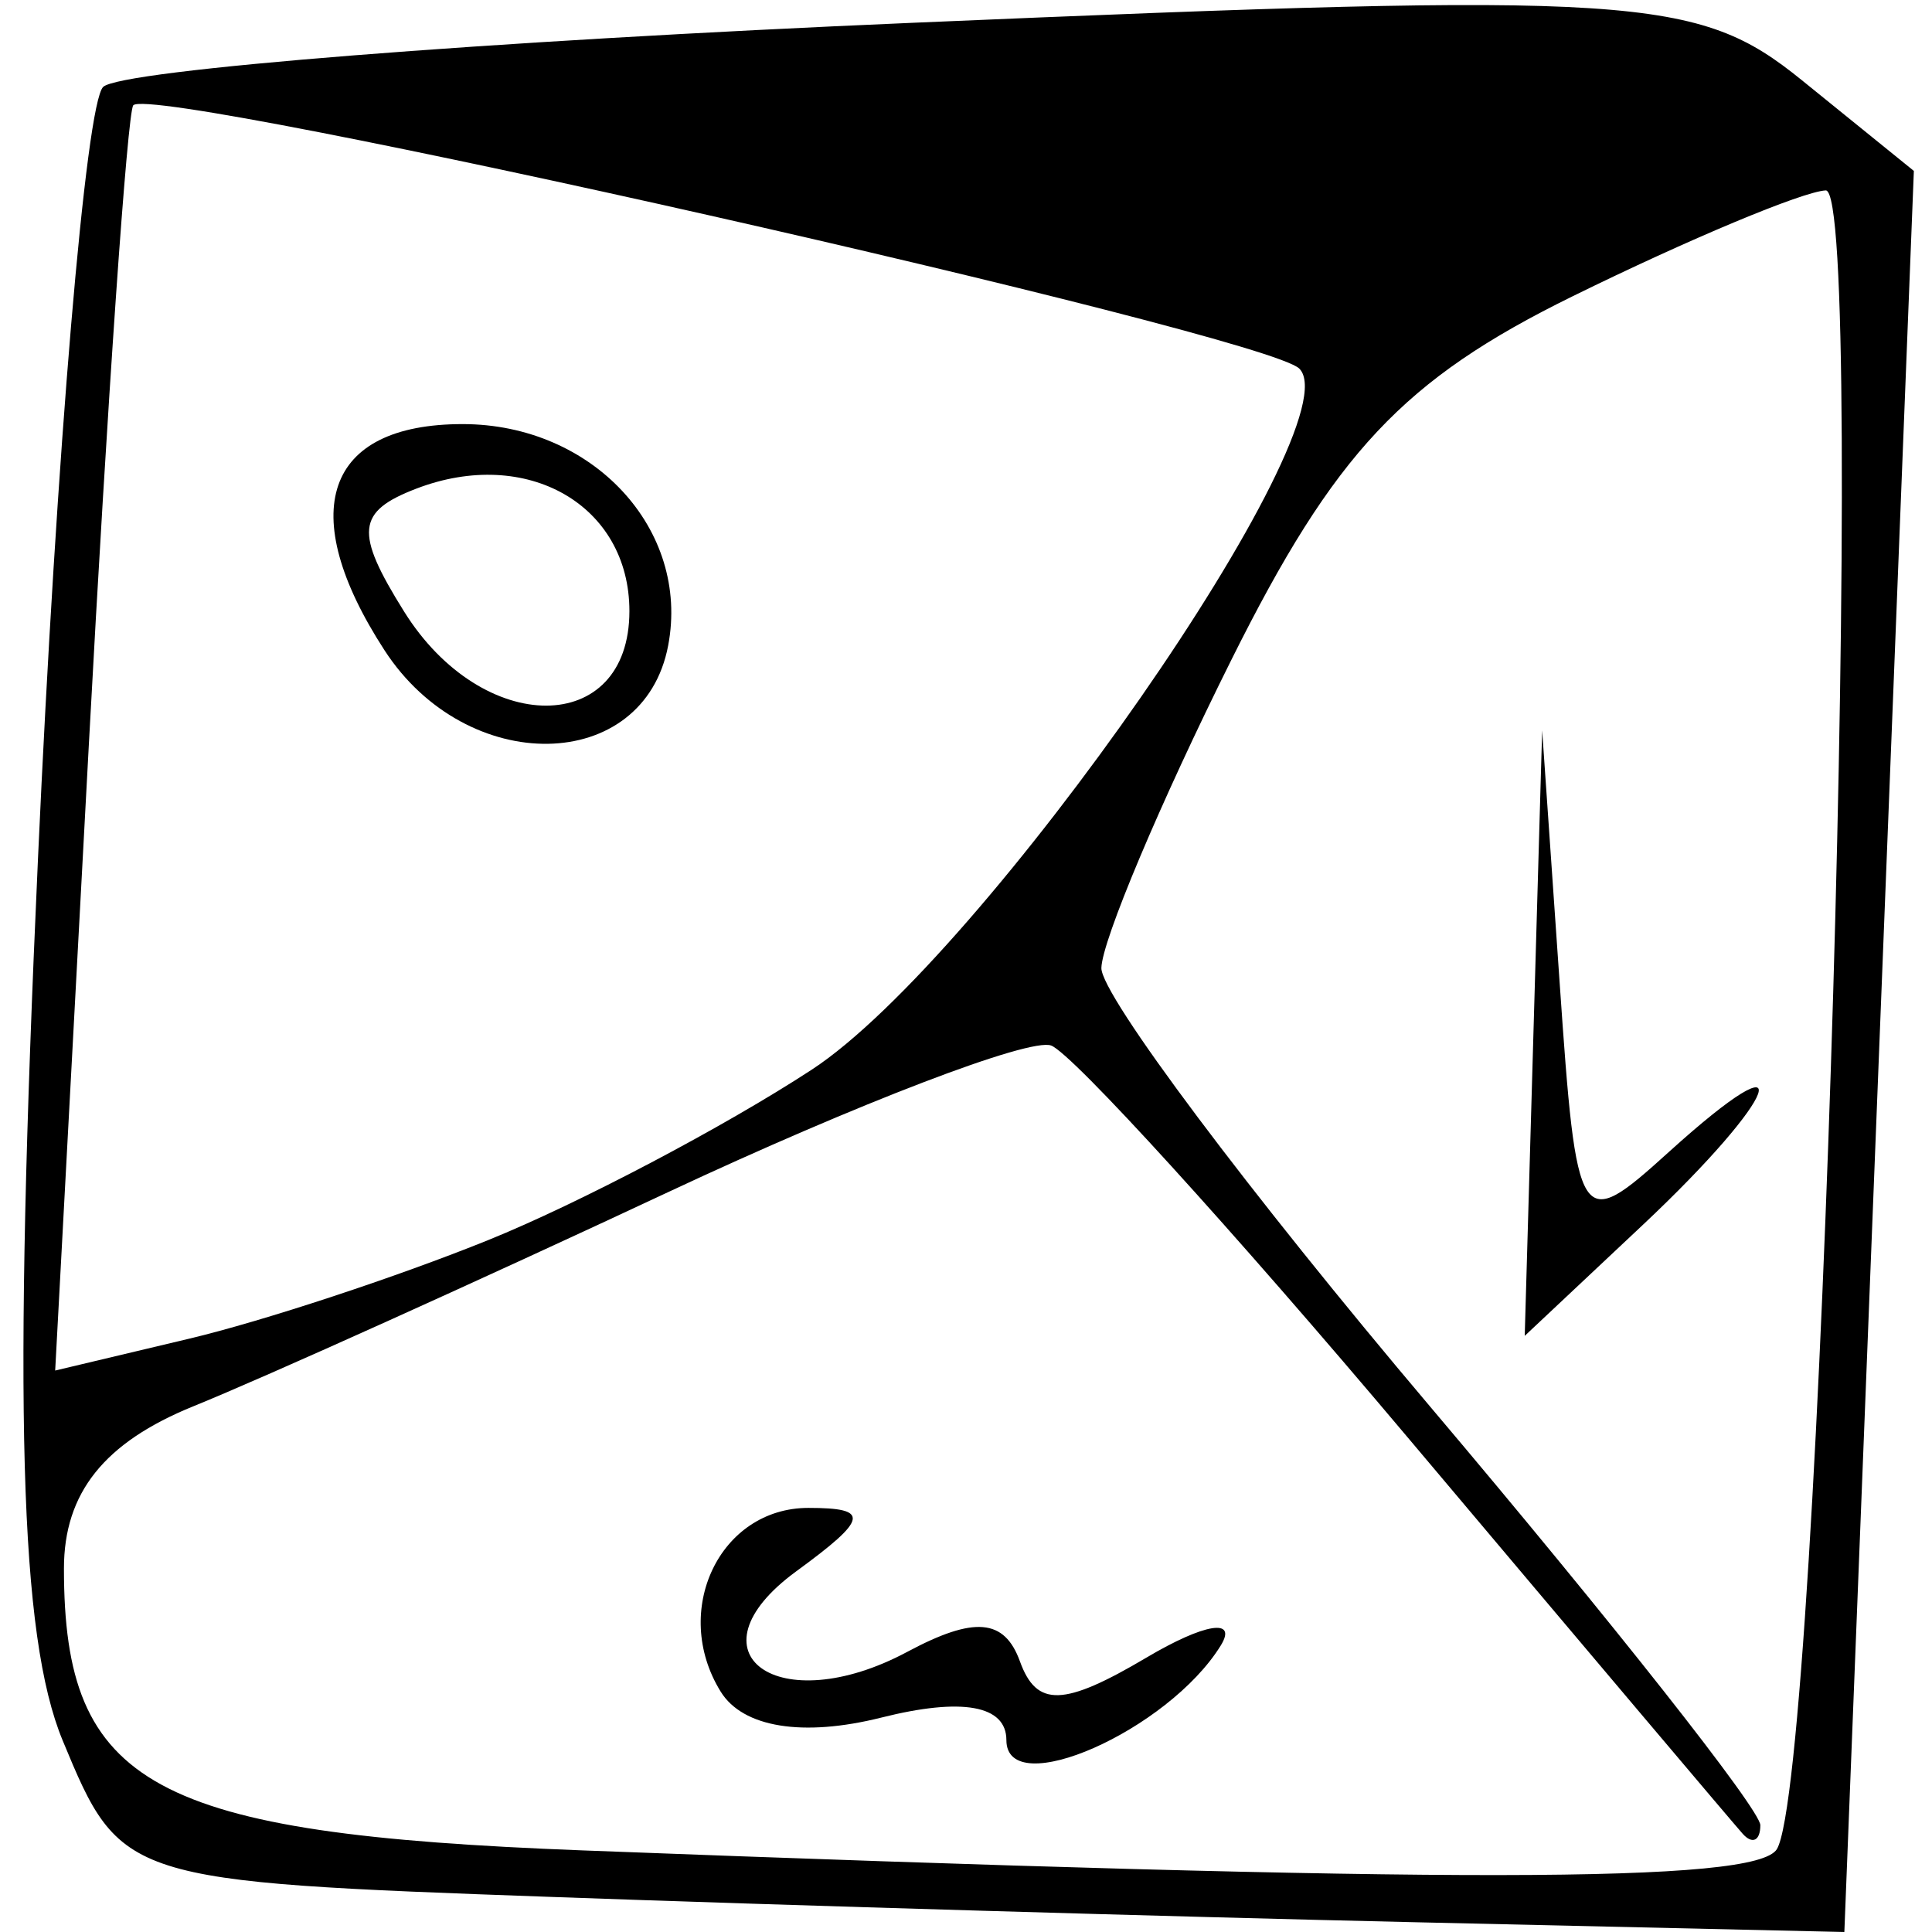 <?xml version="1.0" encoding="UTF-8"?>
<svg width="41px" height="41px" viewBox="0 0 41 41" version="1.1" xmlns="http://www.w3.org/2000/svg" xmlns:xlink="http://www.w3.org/1999/xlink" xmlns:cc="http://creativecommons.org/ns#">
		<!-- Generator: Sketch 53.2 (72643) - https://sketchapp.com -->
		<title>d10</title>
		<desc>Created with Sketch.</desc>
		<g id="Page-1" stroke="none" stroke-width="1" fill="none" fill-rule="evenodd">
				<g id="rpg_dice" transform="translate(-52, -11)" fill="#000000" fill-rule="nonzero">
						<path d="M63.713,51.256 C54.621,50.93 54.562,50.911 53.33,47.936 C52.413,45.722 52.277,40.859 52.806,29.222 C53.199,20.575 53.821,13.205 54.189,12.845 C54.556,12.485 62.283,11.872 71.36,11.484 C86.749,10.827 88.023,10.909 90.239,12.703 L92.615,14.627 L91.877,33.314 L91.14,52 L81.998,51.792 C76.97,51.678 68.742,51.437 63.713,51.256 Z M89.707,50.243 C90.631,48.747 91.627,15 90.745,15.041 C90.257,15.064 87.836,16.076 85.366,17.291 C81.778,19.056 80.324,20.606 78.133,25 C76.624,28.025 75.383,30.969 75.373,31.543 C75.364,32.116 78.507,36.309 82.357,40.859 C86.207,45.41 89.357,49.403 89.357,49.733 C89.357,50.063 89.189,50.146 88.984,49.917 C88.779,49.688 85.578,45.9 81.87,41.5 C78.163,37.1 74.759,33.36 74.308,33.188 C73.856,33.017 70.195,34.418 66.172,36.302 C62.148,38.186 57.619,40.229 56.107,40.842 C54.212,41.61 53.357,42.682 53.357,44.287 C53.357,48.903 55.226,49.919 64.357,50.268 C82.844,50.974 89.258,50.968 89.707,50.243 L89.707,50.243 Z M73.357,47.927 C73.357,47.188 72.416,47.019 70.702,47.45 C69.038,47.867 67.765,47.661 67.294,46.899 C66.233,45.182 67.275,43 69.155,43 C70.472,43 70.429,43.227 68.896,44.347 C66.525,46.082 68.514,47.521 71.255,46.054 C72.676,45.294 73.316,45.349 73.645,46.258 C73.999,47.235 74.573,47.217 76.331,46.176 C77.56,45.448 78.269,45.333 77.906,45.921 C76.789,47.728 73.357,49.241 73.357,47.927 L73.357,47.927 Z M84.542,32.924 L84.727,26.5 L85.098,31.854 C85.46,37.087 85.513,37.169 87.413,35.449 C90.282,32.853 89.779,34.254 86.857,37 L84.357,39.349 L84.542,32.924 Z M62.357,37.318 C64.282,36.54 67.372,34.912 69.225,33.701 C72.864,31.323 80.747,19.987 79.573,18.822 C78.835,18.089 55.233,12.76 54.828,13.235 C54.704,13.381 54.28,19.482 53.886,26.792 L53.171,40.085 L56.014,39.409 C57.577,39.038 60.432,38.097 62.357,37.318 L62.357,37.318 Z M60.16,24.8 C58.254,21.862 58.897,20 61.818,20 C64.579,20 66.65,22.233 66.179,24.702 C65.659,27.432 61.907,27.493 60.16,24.8 L60.16,24.8 Z M65.357,23.969 C65.357,21.719 63.182,20.469 60.834,21.37 C59.566,21.857 59.523,22.293 60.575,23.977 C62.24,26.645 65.357,26.639 65.357,23.968 L65.357,23.969 Z" id="d10"></path>
				</g>
		</g>
</svg>
